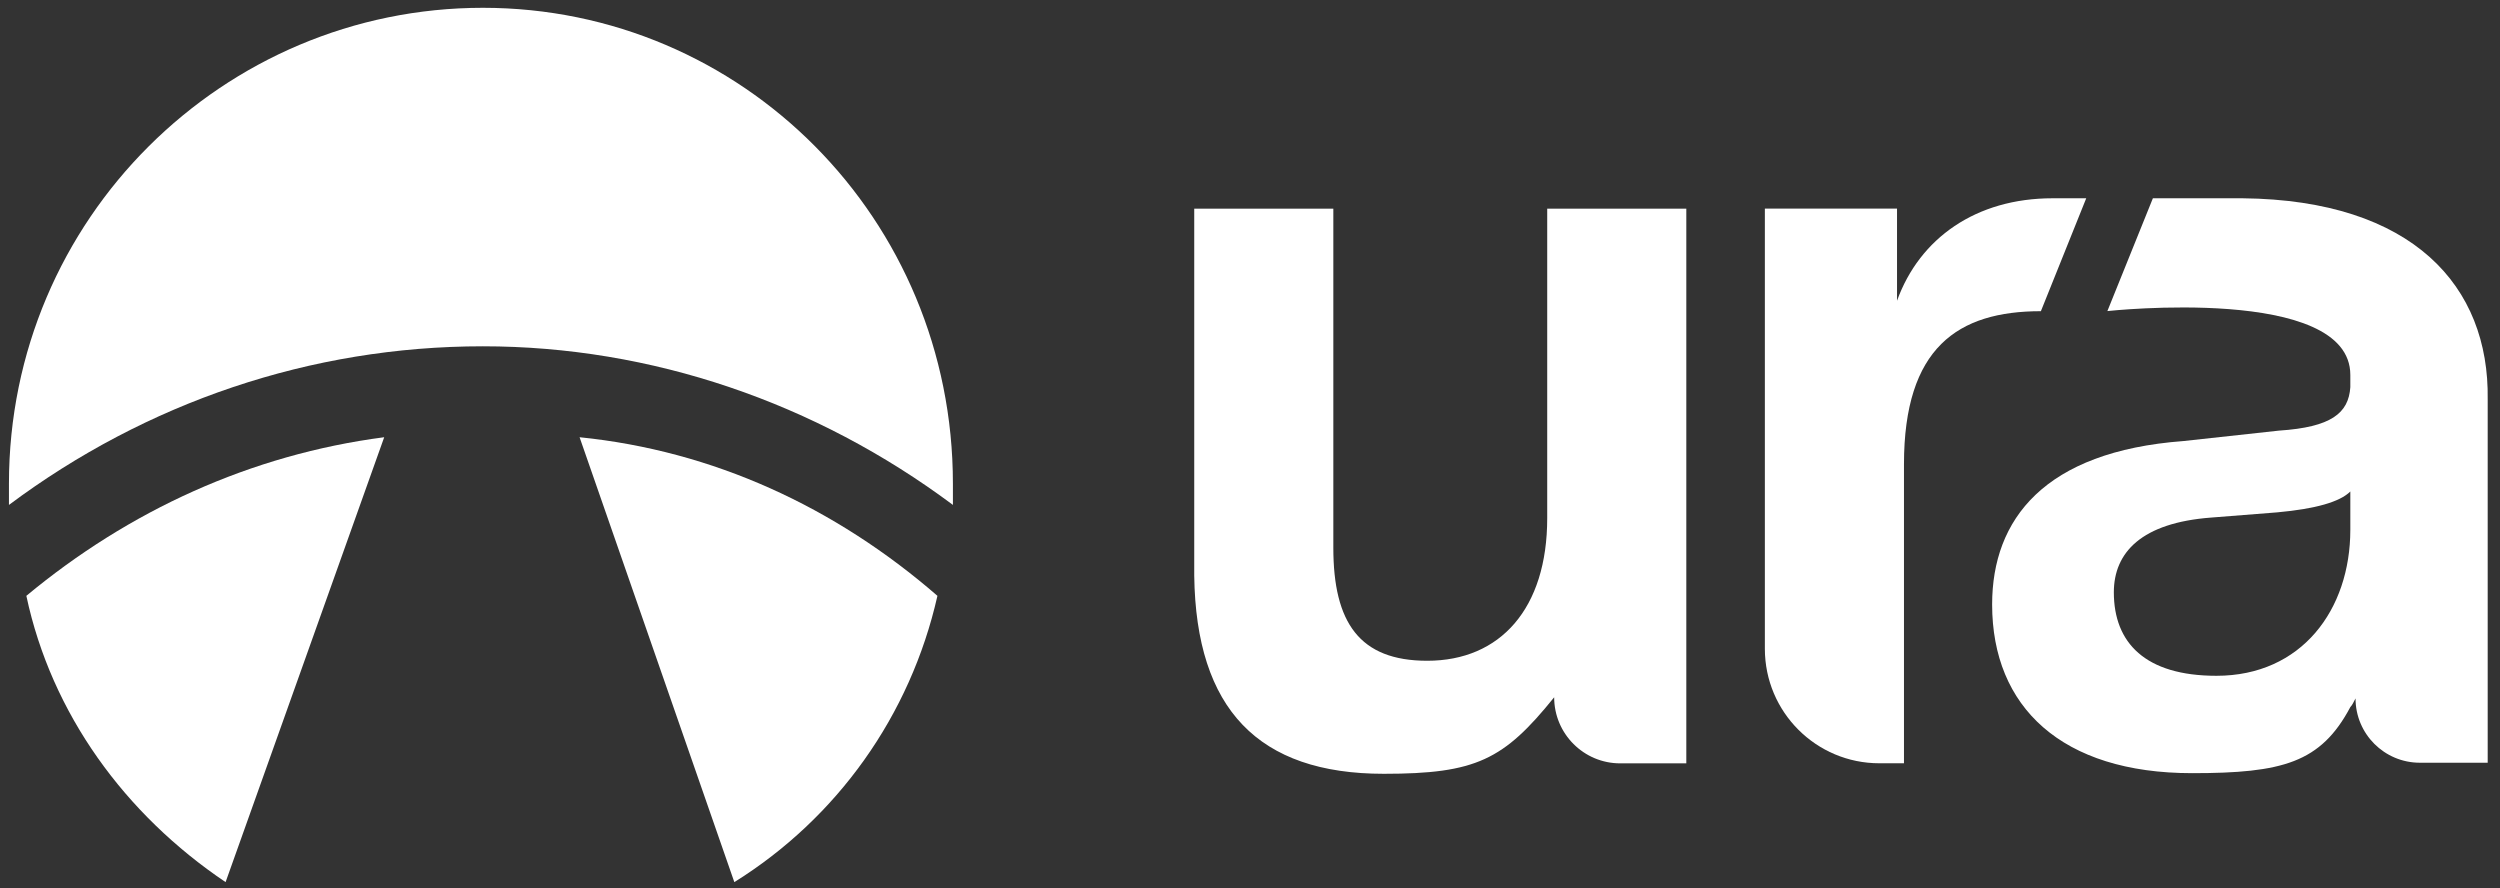 <svg width="183" height="65" viewBox="0 0 183 65" fill="none" xmlns="http://www.w3.org/2000/svg">
<rect x="0" y="0" width="183" height="65" fill="#333333" stroke="none"/>
<path d="M101.291 56.642C108.037 56.642 110.074 55.623 113.765 51.041V51.041C113.765 53.712 115.93 55.878 118.601 55.878H123.438V15.275H113.256V37.931C113.256 44.55 109.819 48.368 104.473 48.368C99.509 48.368 97.6 45.568 97.6 40.095V15.275H87.418V42.132C87.545 51.932 92.127 56.642 101.291 56.642Z" fill="white"/>
<path d="M164.157 14.514L157.591 14.514L154.26 22.771C154.26 22.771 172.044 20.83 172.044 27.448V28.339C171.916 30.249 170.644 31.267 166.825 31.521L159.825 32.285C149.642 33.049 145.824 38.013 145.824 44.249C145.824 51.759 150.915 56.596 160.461 56.596C167.08 56.596 169.88 55.832 172.044 51.759C172.171 51.632 172.298 51.377 172.425 51.123V51.123C172.425 53.724 174.534 55.832 177.135 55.832H182.099V29.23C182.226 20.957 176.631 14.641 164.157 14.514ZM172.044 38.776C172.044 44.631 168.48 49.468 162.243 49.468C157.025 49.468 154.733 47.05 154.733 43.358C154.733 40.431 156.77 38.267 161.861 37.886L166.698 37.504C169.498 37.249 171.28 36.74 172.044 35.976V38.776Z" fill="white"/>
<path d="M152.712 14.514H150.246C144.646 14.514 140.516 17.433 138.862 22.015V15.27H129.188V47.491C129.188 52.12 132.941 55.872 137.569 55.872H139.371V33.98C139.371 25.446 143.317 22.779 149.393 22.779L152.712 14.514Z" fill="white"/>
<path d="M16.513 64.571L28.124 32.005C18.354 33.279 9.433 37.385 1.929 43.615C3.77 52.252 9.15 59.615 16.513 64.571Z" fill="white"/>
<path d="M53.753 64.571C61.257 59.898 66.638 52.394 68.62 43.615C61.116 37.102 52.195 32.996 42.425 32.005L53.753 64.571Z" fill="white"/>
<path d="M69.753 36.96V35.403C69.753 16.004 54.319 0.571 35.346 0.571C16.372 0.571 0.655 16.004 0.655 35.403V36.96C10.709 29.456 22.744 25.349 35.346 25.349C47.664 25.349 59.7 29.456 69.753 36.96Z" fill="white"/>
</svg>
